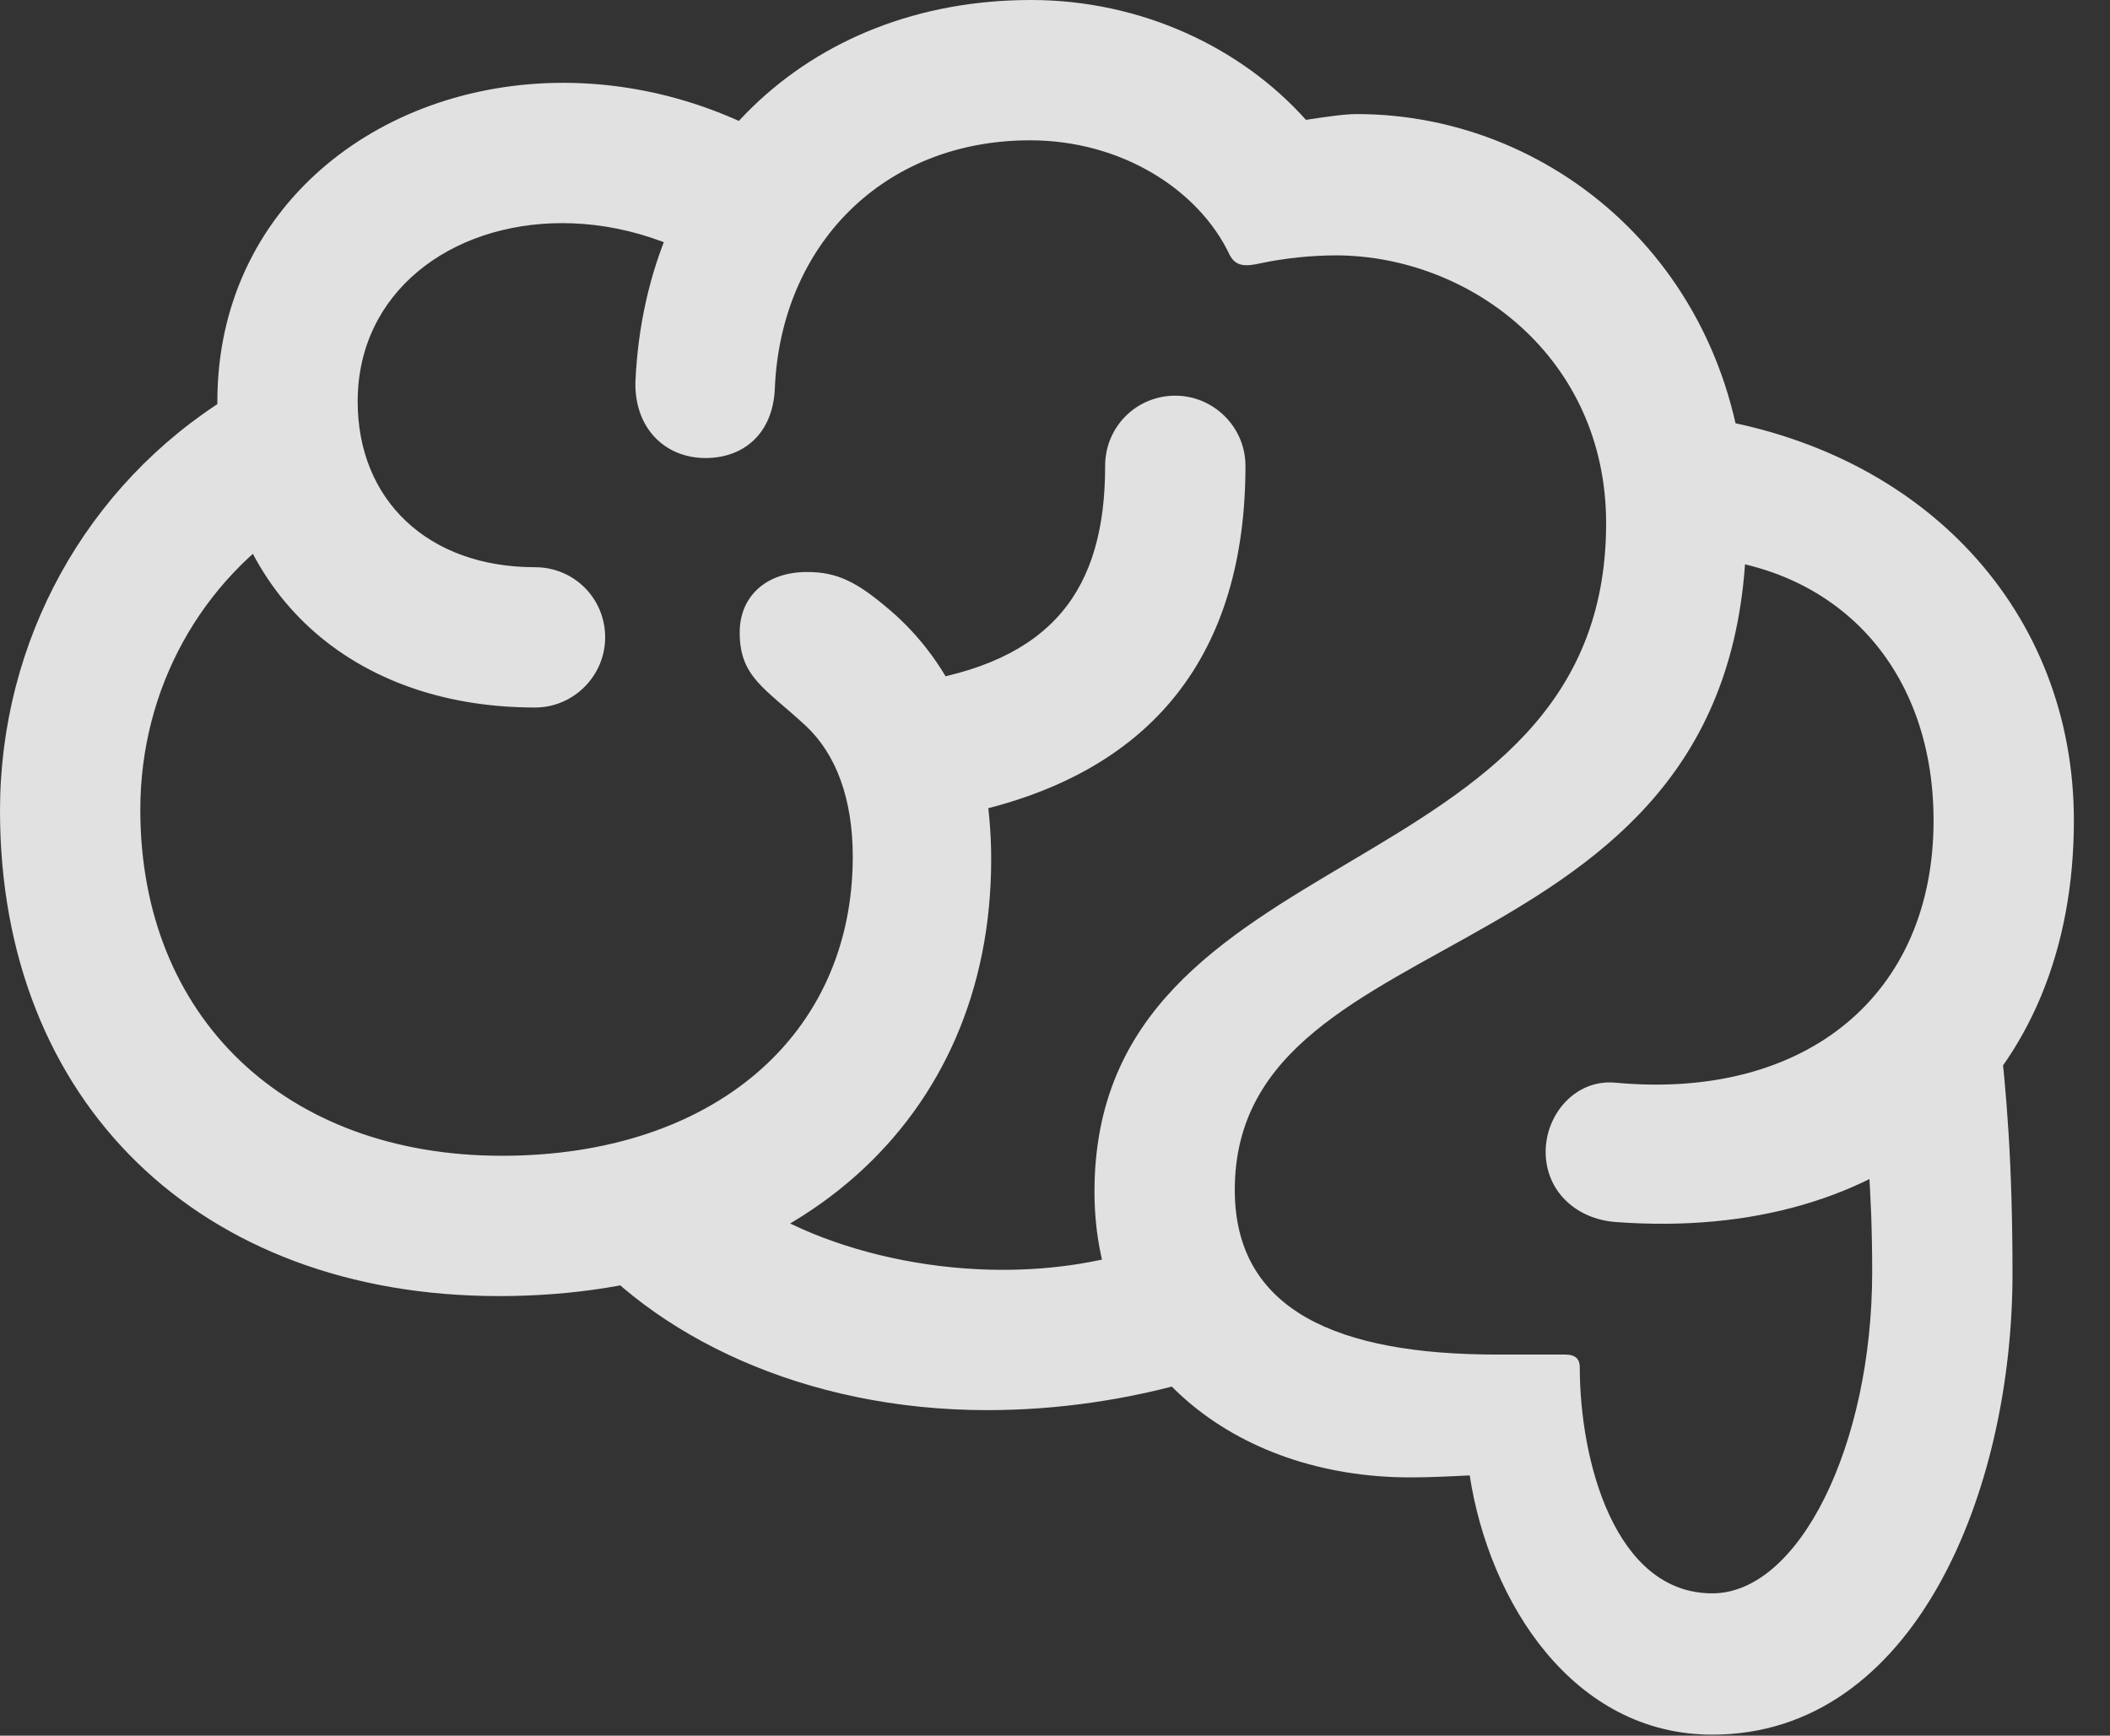 <?xml version="1.0" encoding="UTF-8"?>
<!--Generator: Apple Native CoreSVG 232.5-->
<!DOCTYPE svg
PUBLIC "-//W3C//DTD SVG 1.1//EN"
       "http://www.w3.org/Graphics/SVG/1.1/DTD/svg11.dtd">
<svg version="1.1" xmlns="http://www.w3.org/2000/svg" xmlns:xlink="http://www.w3.org/1999/xlink" width="21.143" height="17.393">
 <rect width="100%" height="100%" fill="#333333" stroke="none"/>
 <g>
  <rect height="17.393" opacity="0" width="21.143" x="0" y="0"/>
  <path d="M0 8.125C0 11.045 2.002 12.988 5 12.988C7.959 12.988 9.932 11.23 9.932 8.613C9.932 7.5 9.551 6.65 8.906 6.104C8.584 5.83 8.389 5.732 8.086 5.732C7.676 5.732 7.412 5.977 7.412 6.338C7.412 6.787 7.666 6.895 8.076 7.275C8.379 7.559 8.545 8.008 8.545 8.584C8.545 10.381 7.139 11.582 5.029 11.582C2.861 11.582 1.406 10.195 1.406 8.115C1.406 6.904 2.012 5.811 3.018 5.186L2.295 3.975C0.859 4.863 0 6.426 0 8.125ZM2.178 4.023C2.178 5.85 3.447 7.09 5.361 7.09C5.752 7.09 6.064 6.768 6.064 6.387C6.064 5.996 5.752 5.684 5.361 5.684C4.287 5.684 3.584 5.01 3.584 4.023C3.584 2.93 4.512 2.236 5.635 2.236C6.211 2.236 6.826 2.422 7.383 2.822L8.213 1.68C7.402 1.094 6.494 0.83 5.645 0.83C3.779 0.83 2.178 2.09 2.178 4.023ZM6.367 3.828C6.357 4.287 6.66 4.59 7.07 4.59C7.451 4.59 7.744 4.346 7.764 3.896C7.822 2.461 8.848 1.406 10.322 1.406C11.23 1.406 12.012 1.895 12.324 2.559C12.383 2.666 12.471 2.676 12.637 2.637C12.871 2.588 13.135 2.559 13.398 2.559C14.736 2.568 16.094 3.584 16.094 5.244C16.094 8.955 10.967 8.34 10.967 11.943C10.967 13.701 12.373 14.805 14.131 14.805C14.326 14.805 14.531 14.795 14.727 14.785C14.922 16.055 15.762 17.383 17.158 17.383C19.189 17.383 20.166 14.941 20.166 12.764C20.166 11.66 20.107 10.947 20.029 10.283L18.623 10.664C18.701 11.299 18.76 11.924 18.76 12.744C18.76 14.482 18.027 15.967 17.158 15.967C16.182 15.967 15.83 14.639 15.83 13.701C15.83 13.623 15.791 13.574 15.684 13.574C15.449 13.574 15.215 13.574 15 13.574C13.408 13.574 12.373 13.135 12.373 11.924C12.373 9.092 17.5 9.873 17.5 5.244C17.5 2.783 15.635 1.143 13.594 1.143C13.467 1.143 13.281 1.172 13.086 1.201C12.432 0.469 11.426 0 10.332 0C8.076 0 6.465 1.582 6.367 3.828ZM15.488 11.543C15.488 11.934 15.791 12.217 16.191 12.246C18.945 12.451 20.781 10.84 20.781 8.223C20.781 6.133 19.287 4.512 17.051 4.18L16.826 5.576C18.35 5.596 19.375 6.65 19.375 8.223C19.375 9.971 18.096 11.025 16.191 10.85C15.791 10.81 15.488 11.162 15.488 11.543ZM11.562 12.471C11.094 12.646 10.566 12.725 10.049 12.725C8.701 12.725 7.363 12.188 6.885 11.416L5.713 12.363C6.533 13.389 8.057 14.131 9.893 14.131C10.576 14.131 11.309 14.033 12.051 13.809ZM9.102 6.846L9.57 8.174C11.592 7.783 12.48 6.514 12.48 4.668C12.48 4.277 12.158 3.965 11.777 3.965C11.387 3.965 11.074 4.277 11.074 4.668C11.074 5.898 10.557 6.641 9.102 6.846Z" fill="#ffffff" fill-opacity="0.85"/>
 </g>
</svg>
